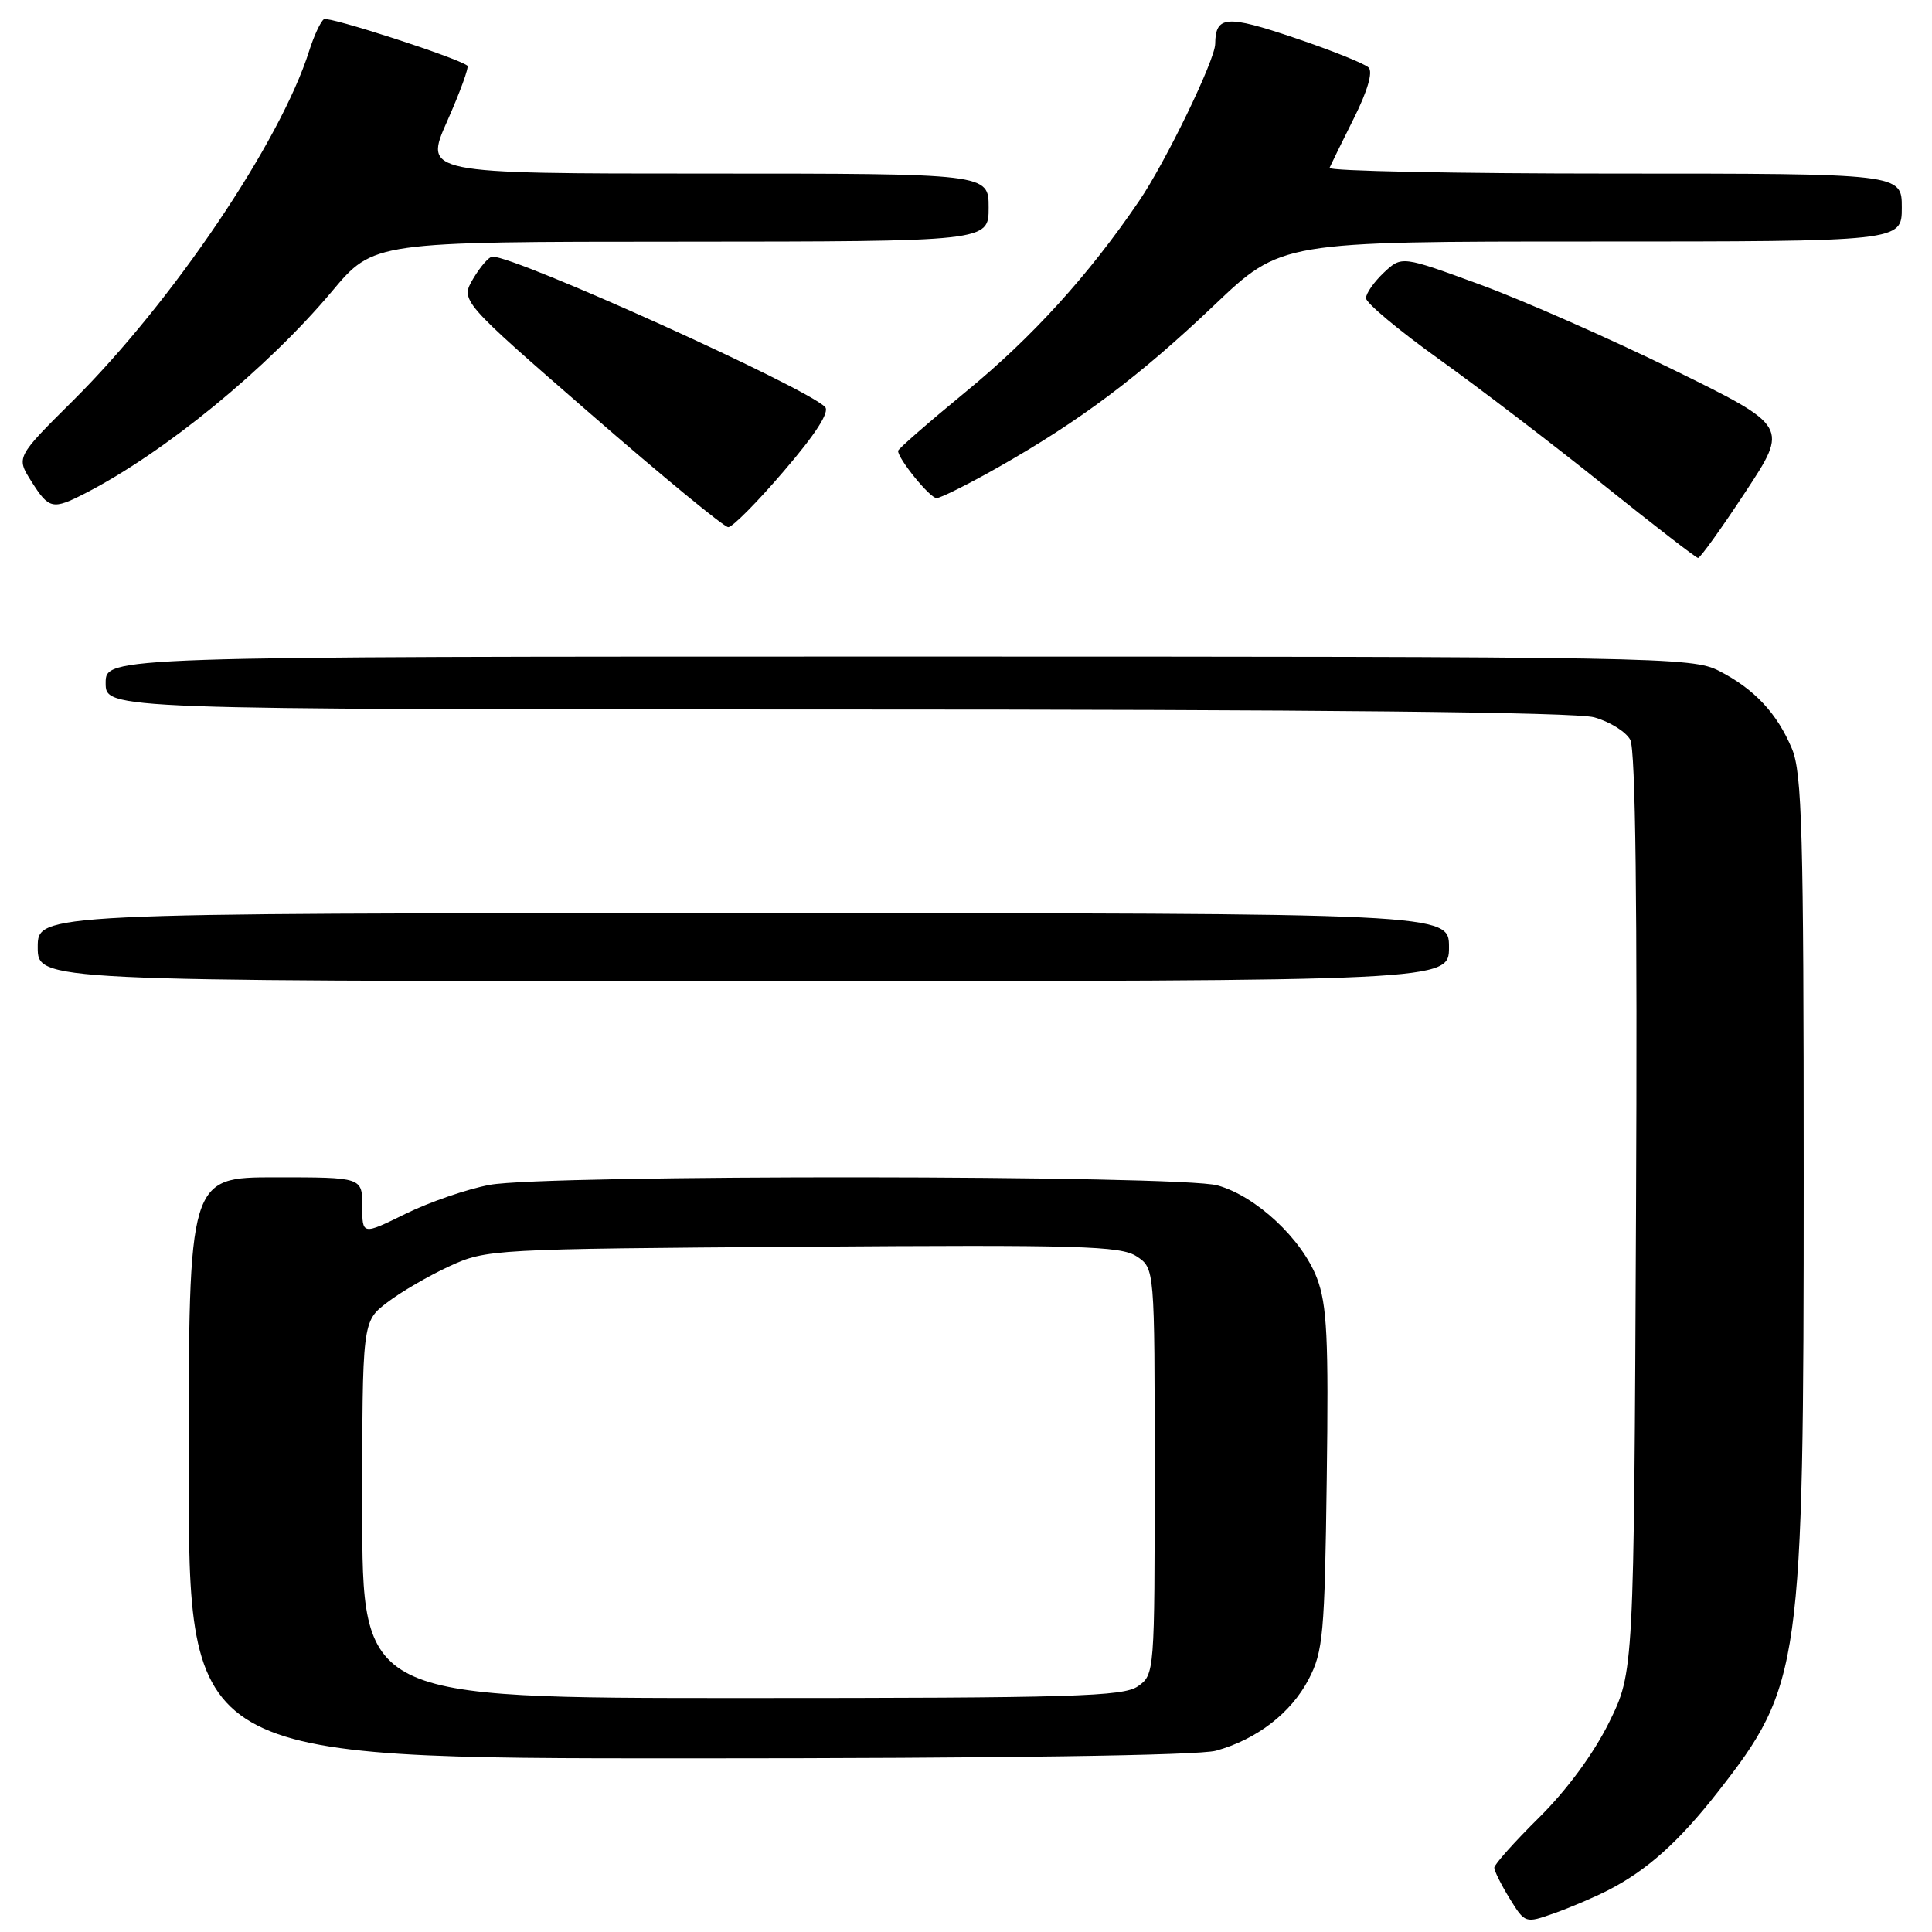 <?xml version="1.0" encoding="UTF-8" standalone="no"?>
<!DOCTYPE svg PUBLIC "-//W3C//DTD SVG 1.1//EN" "http://www.w3.org/Graphics/SVG/1.1/DTD/svg11.dtd" >
<svg xmlns="http://www.w3.org/2000/svg" xmlns:xlink="http://www.w3.org/1999/xlink" version="1.1" viewBox="0 0 256 256">
 <g >
 <path fill="currentColor"
d=" M 213.14 250.44 C 218.25 247.81 222.47 244.03 227.61 237.46 C 238.66 223.34 239.00 220.93 239.00 155.90 C 239.00 110.36 238.78 102.42 237.45 99.23 C 235.48 94.52 232.48 91.31 227.79 88.90 C 224.21 87.07 220.32 87.00 119.04 87.00 C 14.00 87.00 14.00 87.00 14.00 90.50 C 14.00 94.00 14.00 94.00 110.75 94.01 C 174.54 94.01 208.77 94.36 211.24 95.05 C 213.29 95.62 215.45 96.96 216.02 98.03 C 216.72 99.34 216.97 120.01 216.78 160.76 C 216.50 221.54 216.50 221.54 213.22 228.21 C 211.18 232.34 207.66 237.14 203.97 240.80 C 200.68 244.05 198.00 247.06 198.00 247.48 C 198.00 247.91 198.92 249.75 200.04 251.57 C 202.08 254.87 202.11 254.87 205.93 253.52 C 208.04 252.78 211.29 251.39 213.14 250.44 Z  M 161.12 231.98 C 166.54 230.48 171.08 226.98 173.41 222.50 C 175.32 218.85 175.53 216.52 175.80 196.04 C 176.06 177.26 175.84 172.88 174.50 169.35 C 172.51 164.16 166.43 158.49 161.32 157.07 C 156.33 155.69 72.29 155.62 64.89 157.00 C 61.92 157.55 56.91 159.28 53.75 160.83 C 48.00 163.66 48.00 163.66 48.00 159.83 C 48.00 156.00 48.00 156.00 36.50 156.00 C 25.00 156.00 25.00 156.00 25.00 194.50 C 25.00 233.00 25.00 233.00 91.25 232.99 C 132.55 232.99 158.86 232.61 161.12 231.98 Z  M 192.00 125.50 C 192.00 121.00 192.00 121.00 98.50 121.00 C 5.00 121.00 5.00 121.00 5.00 125.50 C 5.00 130.00 5.00 130.00 98.50 130.00 C 192.00 130.00 192.00 130.00 192.00 125.50 Z  M 231.25 65.23 C 237.01 56.50 237.01 56.50 221.74 49.00 C 213.34 44.88 201.81 39.79 196.10 37.70 C 185.74 33.90 185.74 33.90 183.37 36.12 C 182.07 37.35 181.00 38.87 181.00 39.51 C 181.00 40.14 185.35 43.78 190.66 47.58 C 195.97 51.39 205.76 58.86 212.41 64.20 C 219.06 69.53 224.72 73.91 225.00 73.93 C 225.28 73.95 228.09 70.03 231.25 65.23 Z  M 103.90 62.38 C 108.10 57.49 109.97 54.57 109.32 53.92 C 106.66 51.26 68.47 34.00 65.25 34.00 C 64.80 34.00 63.66 35.31 62.71 36.91 C 60.99 39.83 60.99 39.83 78.24 54.83 C 87.73 63.09 95.95 69.85 96.50 69.85 C 97.05 69.86 100.38 66.50 103.90 62.38 Z  M 11.30 65.36 C 21.83 59.95 35.40 48.84 44.00 38.59 C 49.50 32.03 49.50 32.03 90.25 32.02 C 131.00 32.00 131.00 32.00 131.00 27.50 C 131.00 23.00 131.00 23.00 93.58 23.00 C 56.16 23.00 56.16 23.00 59.27 16.02 C 60.97 12.18 62.17 8.88 61.93 8.70 C 60.58 7.64 43.58 2.14 42.93 2.54 C 42.50 2.81 41.61 4.71 40.96 6.76 C 37.15 18.82 22.86 39.97 9.72 53.04 C 2.13 60.58 2.13 60.58 4.16 63.79 C 6.50 67.48 6.96 67.58 11.30 65.36 Z  M 132.28 61.91 C 143.08 55.79 151.03 49.83 160.89 40.44 C 169.76 32.00 169.76 32.00 210.88 32.00 C 252.00 32.00 252.00 32.00 252.00 27.50 C 252.00 23.00 252.00 23.00 213.92 23.00 C 192.97 23.00 175.98 22.66 176.17 22.24 C 176.35 21.82 177.80 18.87 179.39 15.68 C 181.20 12.07 181.94 9.54 181.35 8.95 C 180.83 8.43 176.41 6.66 171.52 5.01 C 162.51 1.96 161.06 2.07 161.02 5.82 C 160.99 7.97 154.45 21.49 150.91 26.67 C 144.25 36.46 136.78 44.69 128.00 51.89 C 123.05 55.96 119.00 59.49 119.00 59.74 C 119.00 60.81 123.22 66.00 124.10 66.00 C 124.63 66.00 128.31 64.16 132.28 61.91 Z  M 48.00 200.05 C 48.00 175.10 48.00 175.10 51.31 172.58 C 53.12 171.19 56.84 169.03 59.56 167.78 C 64.42 165.54 65.22 165.49 106.35 165.20 C 143.07 164.93 148.49 165.09 150.60 166.47 C 153.00 168.05 153.00 168.05 153.00 194.97 C 153.00 221.65 152.98 221.90 150.78 223.44 C 148.84 224.80 142.16 225.00 98.28 225.00 C 48.00 225.00 48.00 225.00 48.00 200.05 Z "/>
</g>
</svg>